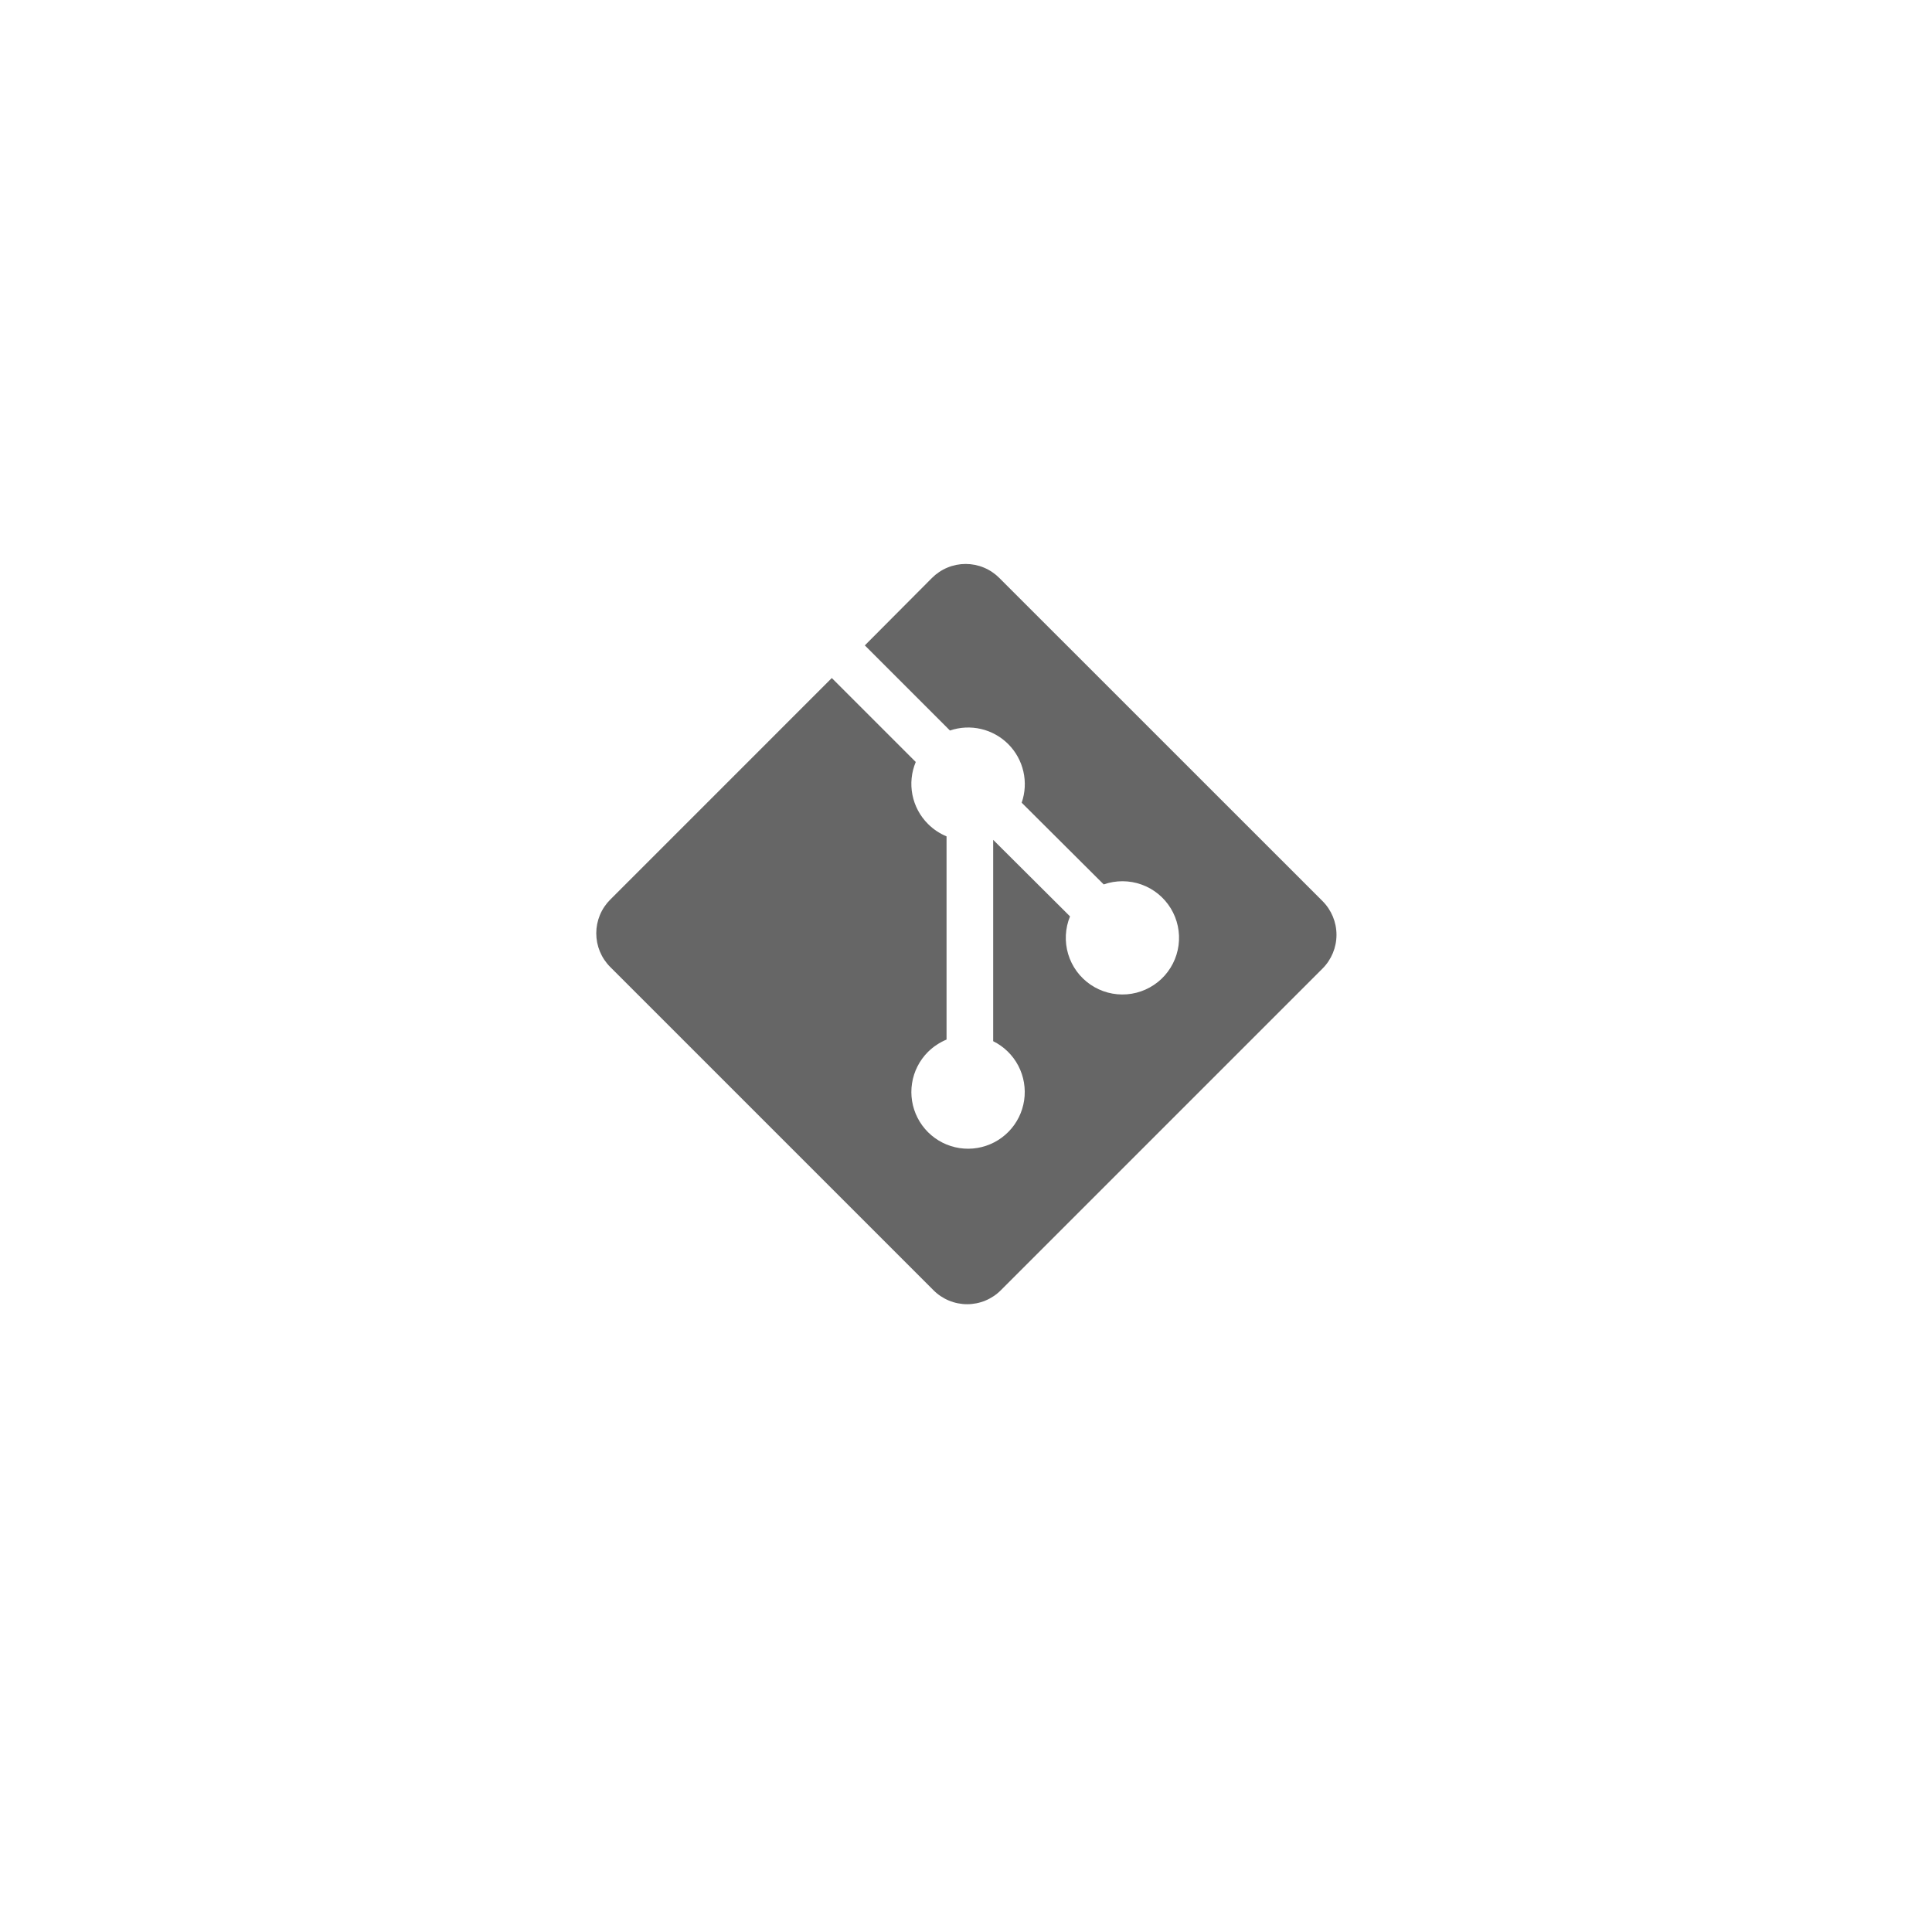 <svg width="261" height="261" viewBox="0 0 261 261" fill="none" xmlns="http://www.w3.org/2000/svg">
<g filter="url(#filter0_d_303_17116)">
</g>
<g clip-path="url(#clip0_303_17116)">
<path d="M178.662 121.728L135.002 78.078C134.406 77.479 133.697 77.003 132.916 76.679C132.135 76.354 131.298 76.187 130.452 76.187C129.607 76.187 128.769 76.354 127.989 76.679C127.208 77.003 126.499 77.479 125.902 78.078L116.832 87.188L128.332 98.688C129.688 98.227 131.147 98.156 132.542 98.483C133.936 98.81 135.211 99.522 136.221 100.538C137.231 101.554 137.935 102.834 138.253 104.23C138.572 105.627 138.492 107.085 138.022 108.438L149.102 119.478C150.754 118.9 152.554 118.905 154.203 119.493C155.851 120.082 157.248 121.217 158.16 122.711C159.072 124.205 159.445 125.966 159.215 127.702C158.986 129.437 158.168 131.041 156.899 132.246C155.629 133.451 153.985 134.184 152.24 134.324C150.496 134.463 148.756 134 147.311 133.012C145.867 132.023 144.805 130.569 144.303 128.893C143.801 127.216 143.889 125.418 144.552 123.798L134.172 113.458V140.658C135.626 141.377 136.814 142.538 137.566 143.975C138.317 145.412 138.593 147.05 138.354 148.654C138.115 150.258 137.373 151.745 136.235 152.9C135.097 154.056 133.622 154.82 132.022 155.083C130.422 155.347 128.78 155.096 127.331 154.366C125.883 153.636 124.704 152.466 123.963 151.023C123.223 149.58 122.959 147.94 123.211 146.338C123.462 144.736 124.215 143.255 125.362 142.108C126.084 141.395 126.936 140.828 127.872 140.438V112.988C126.933 112.598 126.08 112.028 125.362 111.308C124.287 110.235 123.556 108.865 123.262 107.375C122.968 105.884 123.125 104.339 123.712 102.938L112.372 91.598L82.442 121.528C81.843 122.126 81.367 122.835 81.042 123.617C80.718 124.399 80.551 125.237 80.551 126.083C80.551 126.93 80.718 127.768 81.042 128.549C81.367 129.331 81.843 130.041 82.442 130.638L126.102 174.298C126.7 174.898 127.409 175.373 128.191 175.698C128.973 176.023 129.811 176.19 130.657 176.19C131.504 176.19 132.342 176.023 133.123 175.698C133.905 175.373 134.615 174.898 135.212 174.298L178.662 130.848C179.871 129.639 180.551 127.998 180.551 126.288C180.551 124.578 179.871 122.938 178.662 121.728Z" fill="#666"/>
</g>
<defs>
<filter id="filter0_d_303_17116" x="0.724" y="0.594" width="260" height="260" filterUnits="userSpaceOnUse" color-interpolation-filters="sRGB">
<feFlood flood-opacity="0" result="BackgroundImageFix"/>
<feColorMatrix in="SourceAlpha" type="matrix" values="0 0 0 0 0 0 0 0 0 0 0 0 0 0 0 0 0 0 127 0" result="hardAlpha"/>
<feOffset dy="4"/>
<feGaussianBlur stdDeviation="20"/>
<feComposite in2="hardAlpha" operator="out"/>
<feColorMatrix type="matrix" values="0 0 0 0 0.037 0 0 0 0 0.035 0 0 0 0 0.048 0 0 0 0.1 0"/>
<feBlend mode="normal" in2="BackgroundImageFix" result="effect1_dropShadow_303_17116"/>
<feBlend mode="normal" in="SourceGraphic" in2="effect1_dropShadow_303_17116" result="shape"/>
</filter>
<clipPath id="clip0_303_17116">
<rect width="100" height="100" fill="white" transform="translate(80.552 76.188)"/>
</clipPath>
</defs>
</svg>
